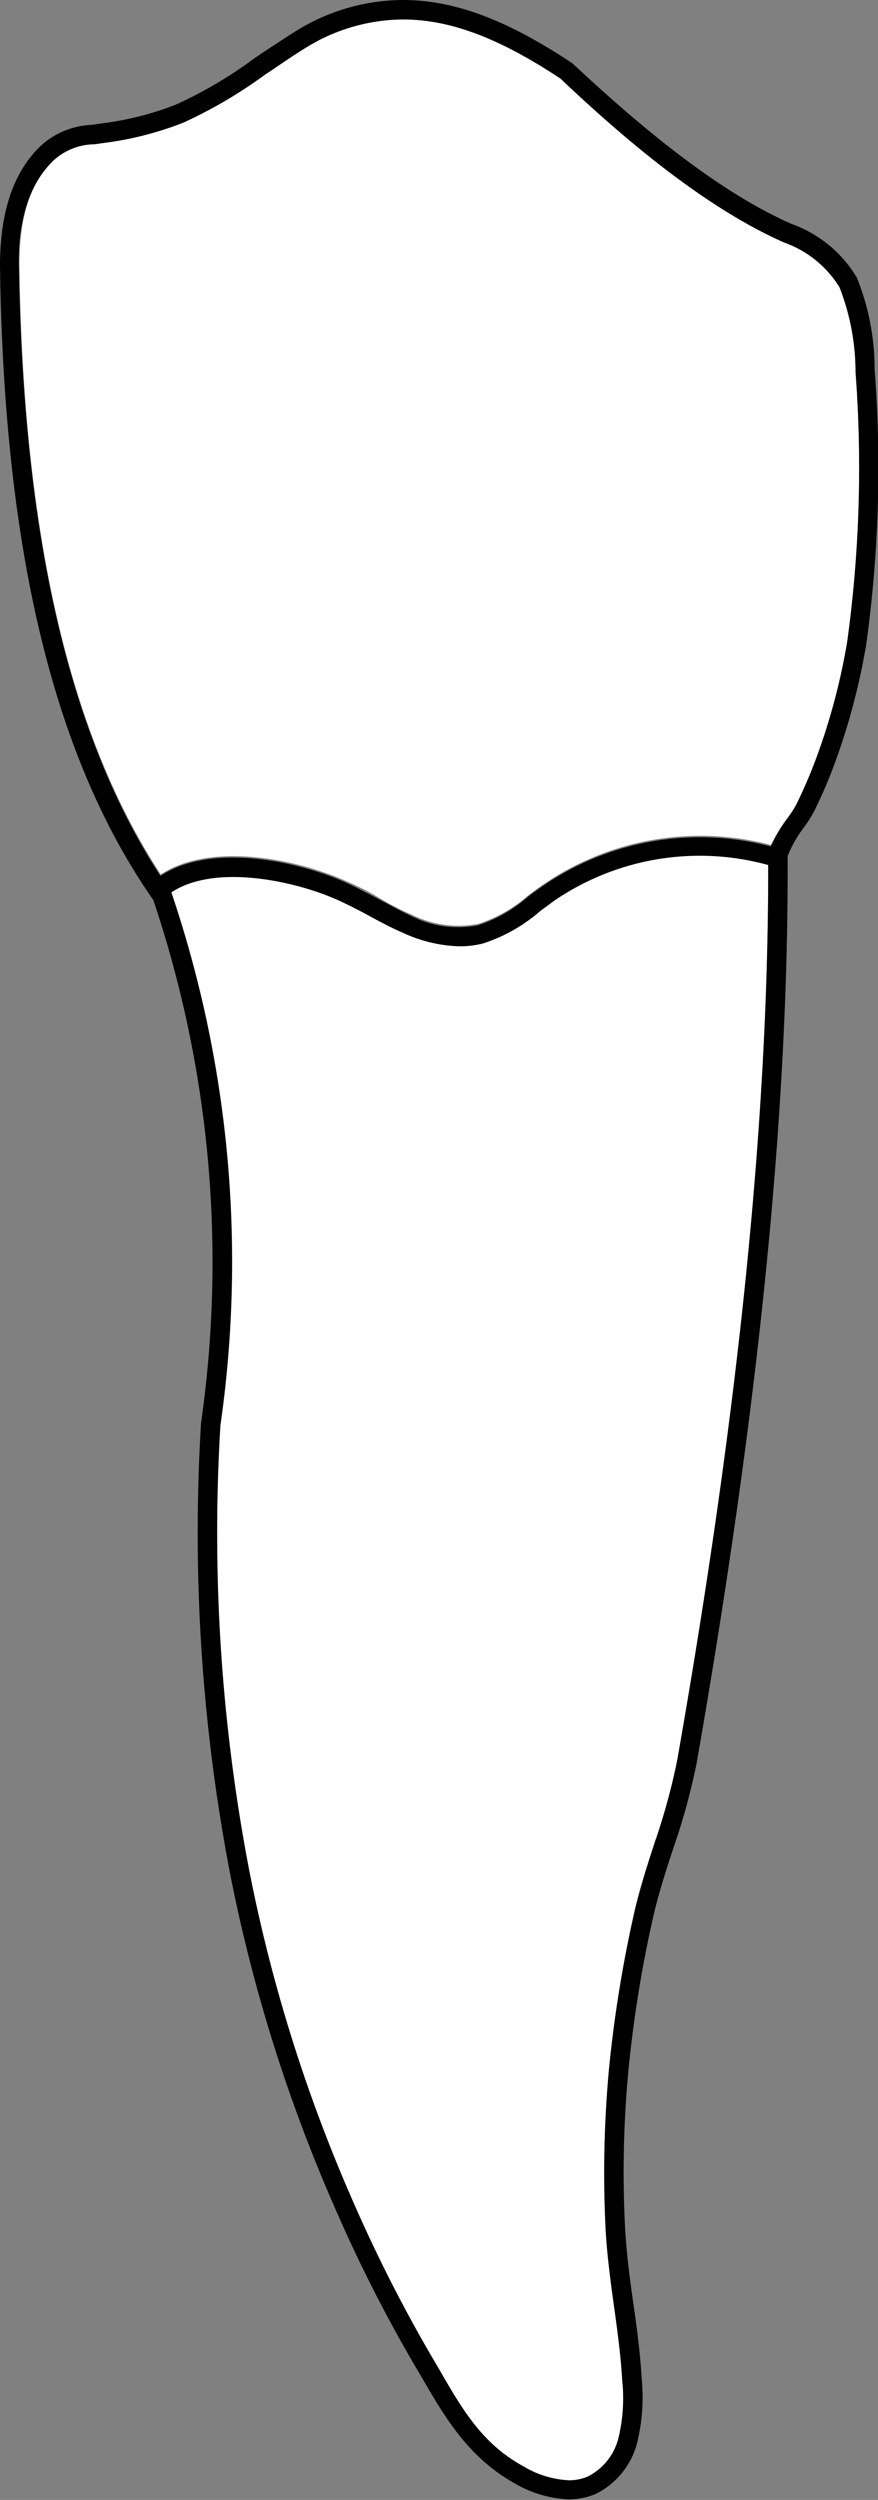 <svg xmlns="http://www.w3.org/2000/svg" viewBox="0 0 49.26 140.17"><rect x="0" y="0" width="49.26" height="140.17" fill="#808080" stroke="none"/><defs><style>.cls-1{fill:#fff;}</style></defs><title>Asset 33</title><g id="Layer_2" data-name="Layer 2"><g id="_21" data-name="21"><path class="cls-1" d="M48,20.86A71.33,71.33,0,0,1,47.53,36a36,36,0,0,1-1.62,6.18,27.66,27.66,0,0,1-1.22,2.88,6,6,0,0,1-.52.8,8.84,8.84,0,0,0-.91,1.52,15.58,15.58,0,0,0-12.79,2.22c-.28.19-.56.4-.84.61a8,8,0,0,1-2.79,1.59,5.85,5.85,0,0,1-3.73-.51c-.65-.27-1.3-.62-1.93-1s-1.18-.63-1.79-.9c-2.71-1.21-7.54-2.22-10.37-.36-5.11-7.79-7.72-19-7.93-34.19,0-2.66.62-4.66,1.94-5.94a3.46,3.46,0,0,1,2.28-.87L5.94,8A18.59,18.59,0,0,0,10.3,6.87,26.36,26.36,0,0,0,14.85,4.2c.72-.5,1.47-1,2.22-1.47a10.48,10.48,0,0,1,5.52-1.64c2.67,0,5.43,1,8.86,3.32C36.29,9,40.38,12,44,13.6a6,6,0,0,1,3.12,2.51A13.1,13.1,0,0,1,48,20.86Z"/><path class="cls-1" d="M43.1,48.5C43.12,62.6,41.46,79,38,98.67a35.56,35.56,0,0,1-1.28,4.64c-.41,1.26-.83,2.56-1.13,3.86A71.42,71.42,0,0,0,34.17,116a63.31,63.31,0,0,0-.2,8.85c.07,1.5.28,3,.48,4.48s.38,2.76.46,4.14a9.56,9.56,0,0,1-.2,3.2A3.31,3.31,0,0,1,33,138.86a2.64,2.64,0,0,1-1.06.21,5.44,5.44,0,0,1-2.55-.78C27,137,25.88,135,24.55,132.7l-.32-.54a84,84,0,0,1-4.46-8.8A88.21,88.21,0,0,1,14,104.94a100.36,100.36,0,0,1-1.63-25A64.6,64.6,0,0,0,9.61,50c2.44-1.63,6.94-.65,9.33.42.59.27,1.16.57,1.73.87s1.32.71,2,1a8,8,0,0,0,3.13.72,5.28,5.28,0,0,0,1.28-.16,9.18,9.18,0,0,0,3.19-1.78l.8-.59A14.48,14.48,0,0,1,43.1,48.5Z"/><path d="M18.94,50.46c-2.39-1.07-6.89-2.05-9.33-.42a64.6,64.6,0,0,1,2.75,29.89,100.36,100.36,0,0,0,1.63,25,88.21,88.21,0,0,0,5.78,18.42,84,84,0,0,0,4.46,8.8l.32.54C25.88,135,27,137,29.36,138.29a5.44,5.44,0,0,0,2.55.78,2.64,2.64,0,0,0,1.06-.21,3.31,3.31,0,0,0,1.74-2.21,9.56,9.56,0,0,0,.2-3.2c-.08-1.38-.27-2.79-.46-4.14s-.41-3-.48-4.48a63.31,63.31,0,0,1,.2-8.85,71.42,71.42,0,0,1,1.44-8.81c.3-1.3.72-2.6,1.13-3.86A35.56,35.56,0,0,0,38,98.67C41.46,79,43.12,62.6,43.1,48.5a14.48,14.48,0,0,0-12,2l-.8.59A9.18,9.18,0,0,1,27.1,52.9a5.28,5.28,0,0,1-1.28.16,8,8,0,0,1-3.13-.72c-.7-.3-1.38-.66-2-1S19.53,50.73,18.94,50.46ZM9,49.11c2.83-1.86,7.66-.85,10.37.36.61.27,1.2.59,1.79.9s1.28.69,1.93,1a5.85,5.85,0,0,0,3.73.51,8,8,0,0,0,2.79-1.59c.28-.21.56-.42.84-.61a15.58,15.58,0,0,1,12.79-2.22,8.84,8.84,0,0,1,.91-1.52,6,6,0,0,0,.52-.8,27.66,27.66,0,0,0,1.22-2.88A36,36,0,0,0,47.53,36,71.33,71.33,0,0,0,48,20.86a13.1,13.1,0,0,0-.9-4.75A6,6,0,0,0,44,13.6C40.38,12,36.29,9,31.45,4.41,28,2.13,25.26,1.09,22.59,1.09a10.48,10.48,0,0,0-5.52,1.64c-.75.46-1.5,1-2.22,1.47A26.36,26.36,0,0,1,10.3,6.87,18.59,18.59,0,0,1,5.94,8l-.63.09A3.46,3.46,0,0,0,3,9c-1.32,1.28-2,3.28-1.94,5.94C1.3,30.13,3.91,41.32,9,49.11ZM8.6,50.46C3,42.46.22,30.84,0,14.93c0-3,.72-5.24,2.27-6.74A4.52,4.52,0,0,1,5.16,7l.61-.09A17.1,17.1,0,0,0,9.88,5.86,24.16,24.16,0,0,0,14.23,3.3c.74-.51,1.5-1,2.28-1.5A11.46,11.46,0,0,1,22.59,0c2.9,0,5.84,1.1,9.54,3.56,4.82,4.52,8.81,7.47,12.29,9a7,7,0,0,1,3.65,3,13.68,13.68,0,0,1,1,5.15,72.36,72.36,0,0,1-.47,15.42,37,37,0,0,1-1.66,6.37,26.85,26.85,0,0,1-1.27,3,7.66,7.66,0,0,1-.6.94A6.56,6.56,0,0,0,44.19,48c.06,14.26-1.61,30.89-5.1,50.83a36.51,36.51,0,0,1-1.31,4.79c-.41,1.24-.82,2.51-1.11,3.76a69.27,69.27,0,0,0-1.41,8.68,60.89,60.89,0,0,0-.2,8.68c.07,1.46.27,3,.47,4.39s.39,2.8.47,4.23a10.72,10.72,0,0,1-.24,3.55,4.41,4.41,0,0,1-2.35,2.93,3.94,3.94,0,0,1-1.5.3,6.59,6.59,0,0,1-3.09-.93c-2.58-1.47-3.86-3.67-5.21-6l-.32-.54a83.37,83.37,0,0,1-4.52-8.92,89.53,89.53,0,0,1-5.85-18.64,101.35,101.35,0,0,1-1.64-25.33A63.63,63.63,0,0,0,8.6,50.46Z"/></g></g></svg>
